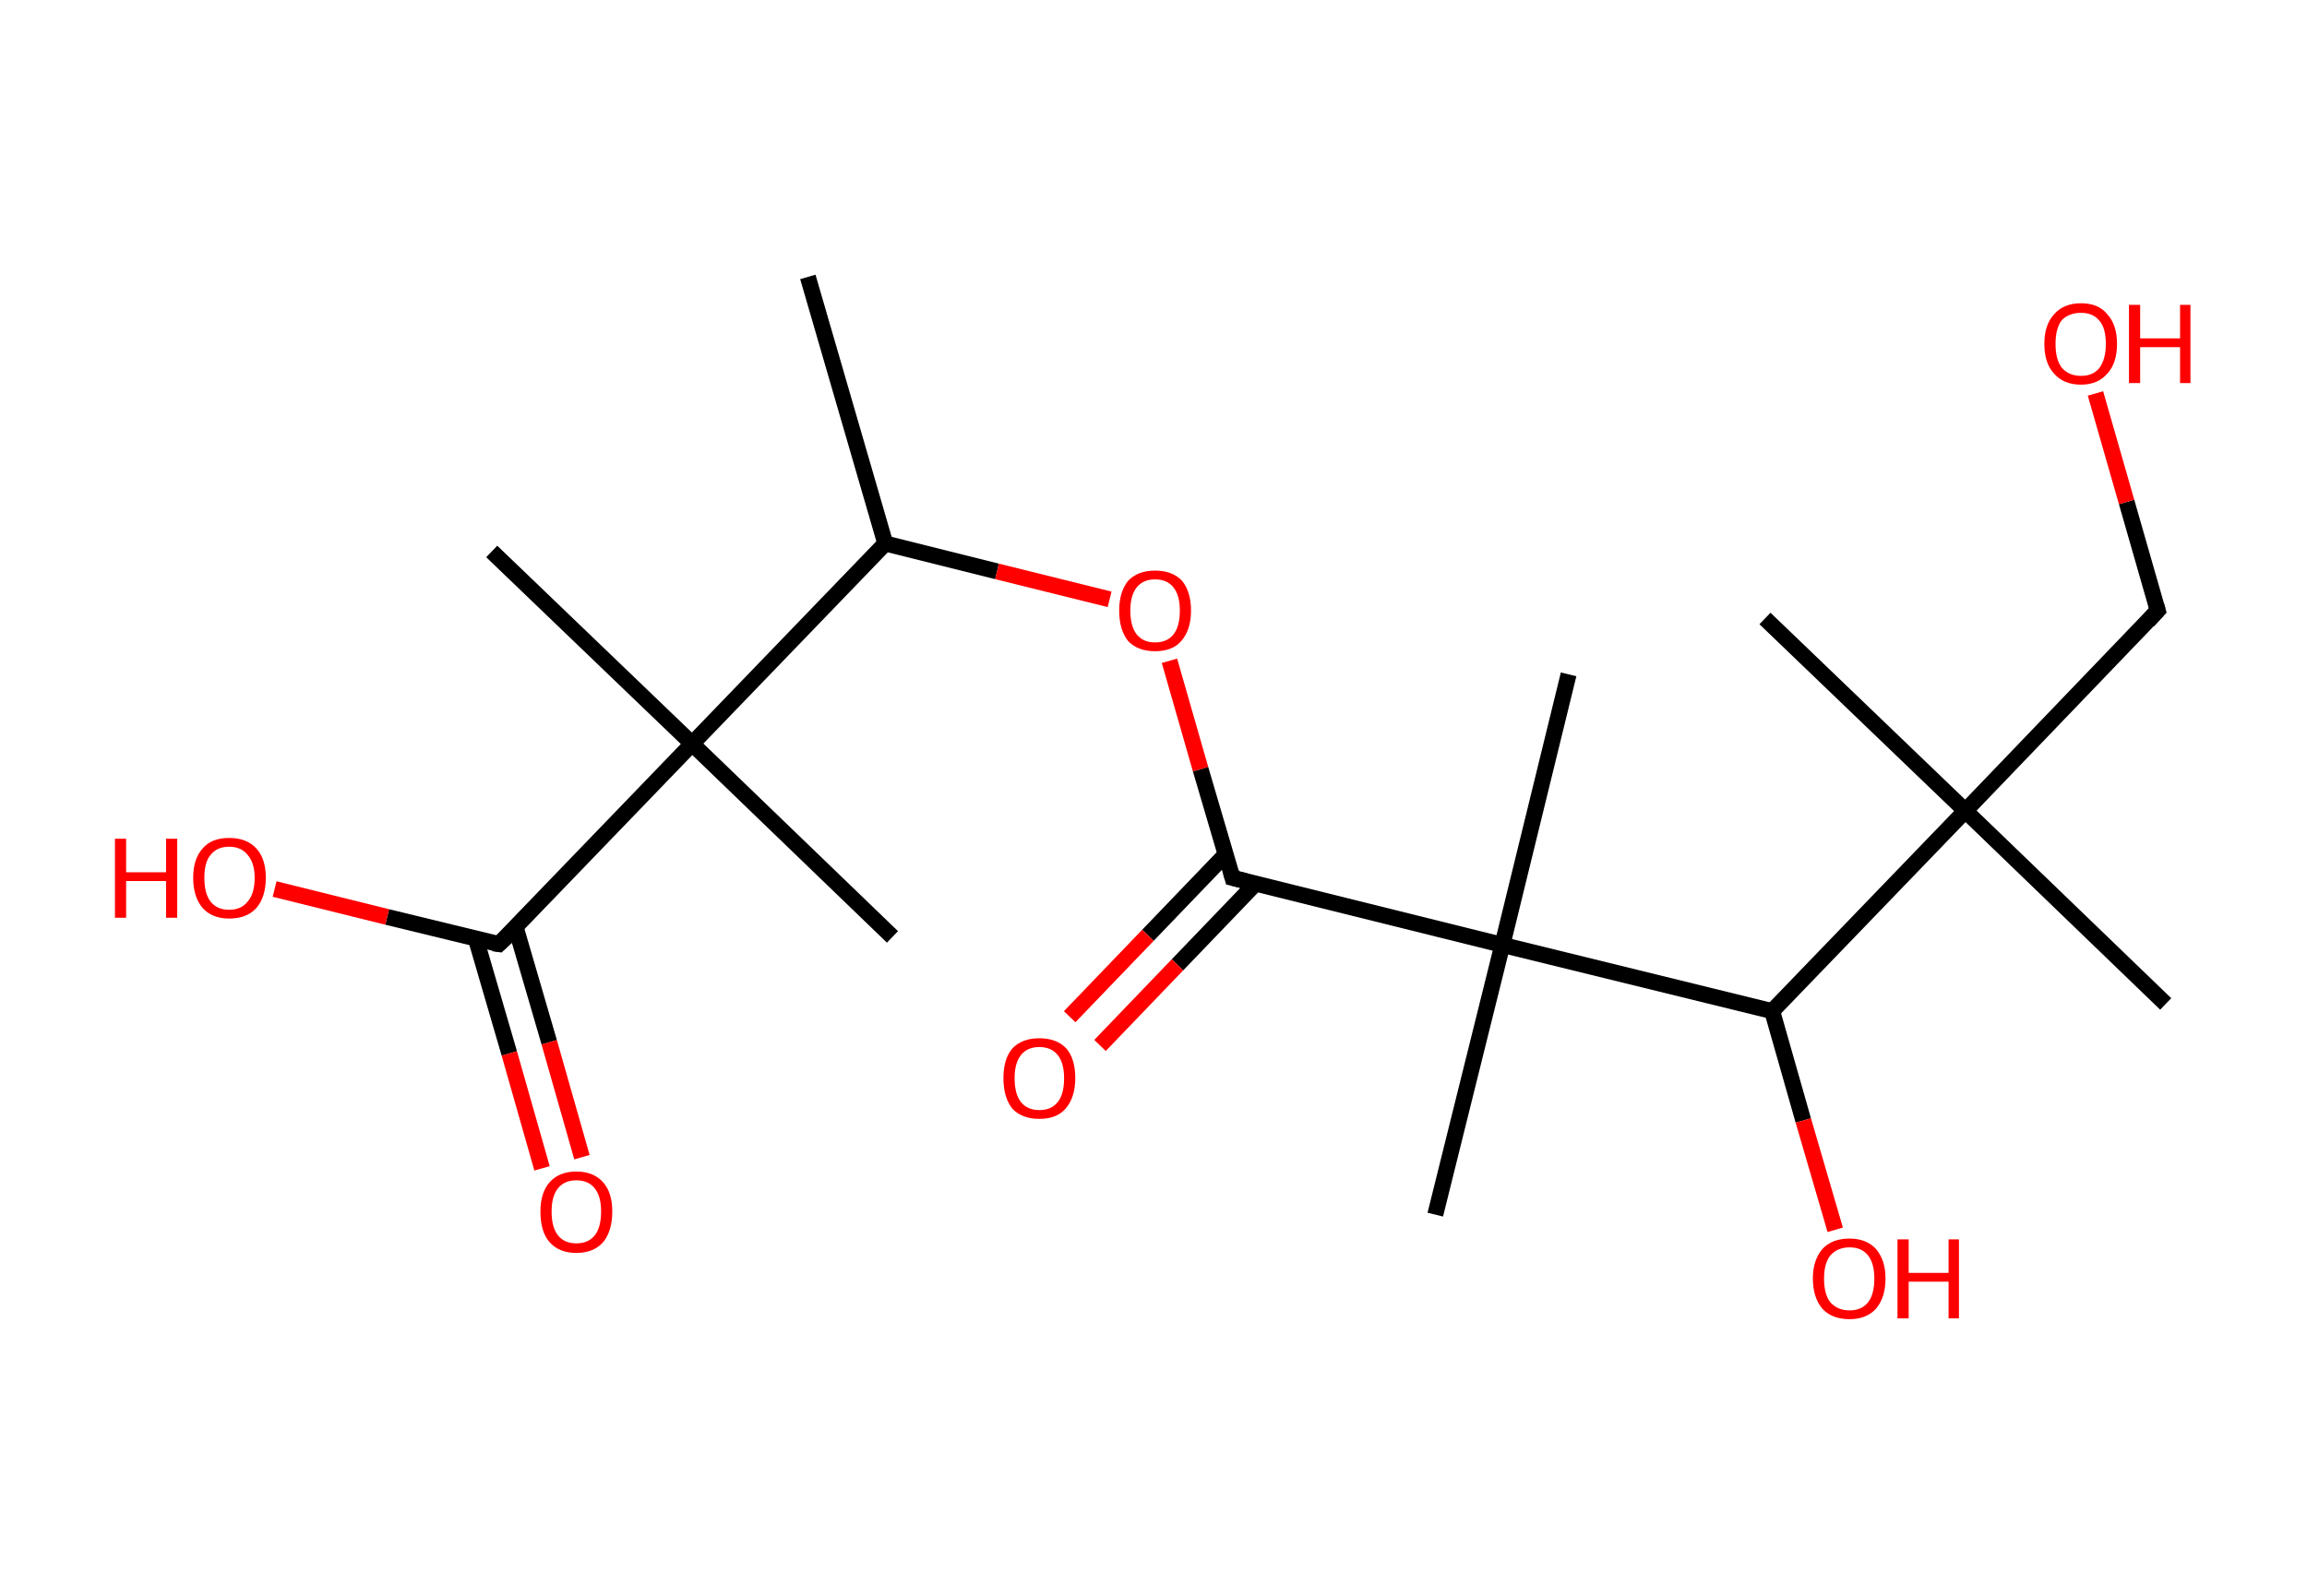 <?xml version='1.0' encoding='ASCII' standalone='yes'?>
<svg xmlns="http://www.w3.org/2000/svg" xmlns:rdkit="http://www.rdkit.org/xml" xmlns:xlink="http://www.w3.org/1999/xlink" version="1.1" baseProfile="full" xml:space="preserve" width="289px" height="200px" viewBox="0 0 289 200">
<!-- END OF HEADER -->
<rect style="opacity:1.0;fill:#FFFFFF;stroke:none" width="289.0" height="200.0" x="0.0" y="0.0"> </rect>
<path class="bond-0 atom-0 atom-1" d="M 101.2,34.7 L 110.9,68.1" style="fill:none;fill-rule:evenodd;stroke:#000000;stroke-width:2.0px;stroke-linecap:butt;stroke-linejoin:miter;stroke-opacity:1"/>
<path class="bond-1 atom-1 atom-2" d="M 110.9,68.1 L 124.9,71.6" style="fill:none;fill-rule:evenodd;stroke:#000000;stroke-width:2.0px;stroke-linecap:butt;stroke-linejoin:miter;stroke-opacity:1"/>
<path class="bond-1 atom-1 atom-2" d="M 124.9,71.6 L 139.0,75.1" style="fill:none;fill-rule:evenodd;stroke:#FF0000;stroke-width:2.0px;stroke-linecap:butt;stroke-linejoin:miter;stroke-opacity:1"/>
<path class="bond-2 atom-2 atom-3" d="M 146.5,82.8 L 150.4,96.4" style="fill:none;fill-rule:evenodd;stroke:#FF0000;stroke-width:2.0px;stroke-linecap:butt;stroke-linejoin:miter;stroke-opacity:1"/>
<path class="bond-2 atom-2 atom-3" d="M 150.4,96.4 L 154.4,110.0" style="fill:none;fill-rule:evenodd;stroke:#000000;stroke-width:2.0px;stroke-linecap:butt;stroke-linejoin:miter;stroke-opacity:1"/>
<path class="bond-3 atom-3 atom-4" d="M 153.5,107.1 L 143.8,117.2" style="fill:none;fill-rule:evenodd;stroke:#000000;stroke-width:2.0px;stroke-linecap:butt;stroke-linejoin:miter;stroke-opacity:1"/>
<path class="bond-3 atom-3 atom-4" d="M 143.8,117.2 L 134.0,127.4" style="fill:none;fill-rule:evenodd;stroke:#FF0000;stroke-width:2.0px;stroke-linecap:butt;stroke-linejoin:miter;stroke-opacity:1"/>
<path class="bond-3 atom-3 atom-4" d="M 157.3,110.7 L 147.5,120.9" style="fill:none;fill-rule:evenodd;stroke:#000000;stroke-width:2.0px;stroke-linecap:butt;stroke-linejoin:miter;stroke-opacity:1"/>
<path class="bond-3 atom-3 atom-4" d="M 147.5,120.9 L 137.8,131.0" style="fill:none;fill-rule:evenodd;stroke:#FF0000;stroke-width:2.0px;stroke-linecap:butt;stroke-linejoin:miter;stroke-opacity:1"/>
<path class="bond-4 atom-3 atom-5" d="M 154.4,110.0 L 188.2,118.4" style="fill:none;fill-rule:evenodd;stroke:#000000;stroke-width:2.0px;stroke-linecap:butt;stroke-linejoin:miter;stroke-opacity:1"/>
<path class="bond-5 atom-5 atom-6" d="M 188.2,118.4 L 179.8,152.2" style="fill:none;fill-rule:evenodd;stroke:#000000;stroke-width:2.0px;stroke-linecap:butt;stroke-linejoin:miter;stroke-opacity:1"/>
<path class="bond-6 atom-5 atom-7" d="M 188.2,118.4 L 196.5,84.5" style="fill:none;fill-rule:evenodd;stroke:#000000;stroke-width:2.0px;stroke-linecap:butt;stroke-linejoin:miter;stroke-opacity:1"/>
<path class="bond-7 atom-5 atom-8" d="M 188.2,118.4 L 222.0,126.7" style="fill:none;fill-rule:evenodd;stroke:#000000;stroke-width:2.0px;stroke-linecap:butt;stroke-linejoin:miter;stroke-opacity:1"/>
<path class="bond-8 atom-8 atom-9" d="M 222.0,126.7 L 225.9,140.4" style="fill:none;fill-rule:evenodd;stroke:#000000;stroke-width:2.0px;stroke-linecap:butt;stroke-linejoin:miter;stroke-opacity:1"/>
<path class="bond-8 atom-8 atom-9" d="M 225.9,140.4 L 229.9,154.1" style="fill:none;fill-rule:evenodd;stroke:#FF0000;stroke-width:2.0px;stroke-linecap:butt;stroke-linejoin:miter;stroke-opacity:1"/>
<path class="bond-9 atom-8 atom-10" d="M 222.0,126.7 L 246.2,101.6" style="fill:none;fill-rule:evenodd;stroke:#000000;stroke-width:2.0px;stroke-linecap:butt;stroke-linejoin:miter;stroke-opacity:1"/>
<path class="bond-10 atom-10 atom-11" d="M 246.2,101.6 L 271.3,125.8" style="fill:none;fill-rule:evenodd;stroke:#000000;stroke-width:2.0px;stroke-linecap:butt;stroke-linejoin:miter;stroke-opacity:1"/>
<path class="bond-11 atom-10 atom-12" d="M 246.2,101.6 L 221.1,77.5" style="fill:none;fill-rule:evenodd;stroke:#000000;stroke-width:2.0px;stroke-linecap:butt;stroke-linejoin:miter;stroke-opacity:1"/>
<path class="bond-12 atom-10 atom-13" d="M 246.2,101.6 L 270.3,76.5" style="fill:none;fill-rule:evenodd;stroke:#000000;stroke-width:2.0px;stroke-linecap:butt;stroke-linejoin:miter;stroke-opacity:1"/>
<path class="bond-13 atom-13 atom-14" d="M 270.3,76.5 L 266.4,62.9" style="fill:none;fill-rule:evenodd;stroke:#000000;stroke-width:2.0px;stroke-linecap:butt;stroke-linejoin:miter;stroke-opacity:1"/>
<path class="bond-13 atom-13 atom-14" d="M 266.4,62.9 L 262.5,49.3" style="fill:none;fill-rule:evenodd;stroke:#FF0000;stroke-width:2.0px;stroke-linecap:butt;stroke-linejoin:miter;stroke-opacity:1"/>
<path class="bond-14 atom-1 atom-15" d="M 110.9,68.1 L 86.7,93.2" style="fill:none;fill-rule:evenodd;stroke:#000000;stroke-width:2.0px;stroke-linecap:butt;stroke-linejoin:miter;stroke-opacity:1"/>
<path class="bond-15 atom-15 atom-16" d="M 86.7,93.2 L 61.6,69.1" style="fill:none;fill-rule:evenodd;stroke:#000000;stroke-width:2.0px;stroke-linecap:butt;stroke-linejoin:miter;stroke-opacity:1"/>
<path class="bond-16 atom-15 atom-17" d="M 86.7,93.2 L 111.8,117.4" style="fill:none;fill-rule:evenodd;stroke:#000000;stroke-width:2.0px;stroke-linecap:butt;stroke-linejoin:miter;stroke-opacity:1"/>
<path class="bond-17 atom-15 atom-18" d="M 86.7,93.2 L 62.5,118.3" style="fill:none;fill-rule:evenodd;stroke:#000000;stroke-width:2.0px;stroke-linecap:butt;stroke-linejoin:miter;stroke-opacity:1"/>
<path class="bond-18 atom-18 atom-19" d="M 59.6,117.6 L 63.8,132.0" style="fill:none;fill-rule:evenodd;stroke:#000000;stroke-width:2.0px;stroke-linecap:butt;stroke-linejoin:miter;stroke-opacity:1"/>
<path class="bond-18 atom-18 atom-19" d="M 63.8,132.0 L 67.9,146.4" style="fill:none;fill-rule:evenodd;stroke:#FF0000;stroke-width:2.0px;stroke-linecap:butt;stroke-linejoin:miter;stroke-opacity:1"/>
<path class="bond-18 atom-18 atom-19" d="M 64.6,116.2 L 68.8,130.6" style="fill:none;fill-rule:evenodd;stroke:#000000;stroke-width:2.0px;stroke-linecap:butt;stroke-linejoin:miter;stroke-opacity:1"/>
<path class="bond-18 atom-18 atom-19" d="M 68.8,130.6 L 72.9,145.0" style="fill:none;fill-rule:evenodd;stroke:#FF0000;stroke-width:2.0px;stroke-linecap:butt;stroke-linejoin:miter;stroke-opacity:1"/>
<path class="bond-19 atom-18 atom-20" d="M 62.5,118.3 L 48.5,114.9" style="fill:none;fill-rule:evenodd;stroke:#000000;stroke-width:2.0px;stroke-linecap:butt;stroke-linejoin:miter;stroke-opacity:1"/>
<path class="bond-19 atom-18 atom-20" d="M 48.5,114.9 L 34.4,111.4" style="fill:none;fill-rule:evenodd;stroke:#FF0000;stroke-width:2.0px;stroke-linecap:butt;stroke-linejoin:miter;stroke-opacity:1"/>
<path d="M 154.2,109.3 L 154.4,110.0 L 156.0,110.4" style="fill:none;stroke:#000000;stroke-width:2.0px;stroke-linecap:butt;stroke-linejoin:miter;stroke-opacity:1;"/>
<path d="M 269.1,77.8 L 270.3,76.5 L 270.1,75.8" style="fill:none;stroke:#000000;stroke-width:2.0px;stroke-linecap:butt;stroke-linejoin:miter;stroke-opacity:1;"/>
<path d="M 63.8,117.1 L 62.5,118.3 L 61.8,118.2" style="fill:none;stroke:#000000;stroke-width:2.0px;stroke-linecap:butt;stroke-linejoin:miter;stroke-opacity:1;"/>
<path class="atom-2" d="M 140.2 76.5 Q 140.2 74.2, 141.3 72.8 Q 142.5 71.5, 144.7 71.5 Q 146.9 71.5, 148.1 72.8 Q 149.2 74.2, 149.2 76.5 Q 149.2 78.9, 148.0 80.3 Q 146.9 81.6, 144.7 81.6 Q 142.5 81.6, 141.3 80.3 Q 140.2 78.9, 140.2 76.5 M 144.7 80.5 Q 146.2 80.5, 147.0 79.5 Q 147.8 78.5, 147.8 76.5 Q 147.8 74.6, 147.0 73.6 Q 146.2 72.6, 144.7 72.6 Q 143.2 72.6, 142.4 73.6 Q 141.6 74.6, 141.6 76.5 Q 141.6 78.5, 142.4 79.5 Q 143.2 80.5, 144.7 80.5 " fill="#FF0000"/>
<path class="atom-4" d="M 125.7 135.1 Q 125.7 132.7, 126.8 131.4 Q 128.0 130.1, 130.2 130.1 Q 132.4 130.1, 133.6 131.4 Q 134.7 132.7, 134.7 135.1 Q 134.7 137.5, 133.5 138.9 Q 132.4 140.2, 130.2 140.2 Q 128.0 140.2, 126.8 138.9 Q 125.7 137.5, 125.7 135.1 M 130.2 139.1 Q 131.7 139.1, 132.5 138.1 Q 133.3 137.1, 133.3 135.1 Q 133.3 133.2, 132.5 132.2 Q 131.7 131.2, 130.2 131.2 Q 128.7 131.2, 127.9 132.2 Q 127.1 133.2, 127.1 135.1 Q 127.1 137.1, 127.9 138.1 Q 128.7 139.1, 130.2 139.1 " fill="#FF0000"/>
<path class="atom-9" d="M 227.1 160.2 Q 227.1 157.9, 228.3 156.5 Q 229.5 155.2, 231.7 155.2 Q 233.8 155.2, 235.0 156.5 Q 236.2 157.9, 236.2 160.2 Q 236.2 162.6, 235.0 164.0 Q 233.8 165.3, 231.7 165.3 Q 229.5 165.3, 228.3 164.0 Q 227.1 162.6, 227.1 160.2 M 231.7 164.2 Q 233.2 164.2, 234.0 163.2 Q 234.8 162.2, 234.8 160.2 Q 234.8 158.3, 234.0 157.3 Q 233.2 156.3, 231.7 156.3 Q 230.2 156.3, 229.3 157.3 Q 228.5 158.3, 228.5 160.2 Q 228.5 162.2, 229.3 163.2 Q 230.2 164.2, 231.7 164.2 " fill="#FF0000"/>
<path class="atom-9" d="M 237.7 155.3 L 239.1 155.3 L 239.1 159.5 L 244.1 159.5 L 244.1 155.3 L 245.4 155.3 L 245.4 165.2 L 244.1 165.2 L 244.1 160.6 L 239.1 160.6 L 239.1 165.2 L 237.7 165.2 L 237.7 155.3 " fill="#FF0000"/>
<path class="atom-14" d="M 256.1 43.1 Q 256.1 40.7, 257.3 39.4 Q 258.5 38.0, 260.7 38.0 Q 262.9 38.0, 264.0 39.4 Q 265.2 40.7, 265.2 43.1 Q 265.2 45.5, 264.0 46.8 Q 262.8 48.2, 260.7 48.2 Q 258.5 48.2, 257.3 46.8 Q 256.1 45.5, 256.1 43.1 M 260.7 47.1 Q 262.2 47.1, 263.0 46.1 Q 263.8 45.0, 263.8 43.1 Q 263.8 41.1, 263.0 40.2 Q 262.2 39.2, 260.7 39.2 Q 259.2 39.2, 258.3 40.1 Q 257.5 41.1, 257.5 43.1 Q 257.5 45.1, 258.3 46.1 Q 259.2 47.1, 260.7 47.1 " fill="#FF0000"/>
<path class="atom-14" d="M 266.7 38.2 L 268.1 38.2 L 268.1 42.4 L 273.1 42.4 L 273.1 38.2 L 274.4 38.2 L 274.4 48.0 L 273.1 48.0 L 273.1 43.5 L 268.1 43.5 L 268.1 48.0 L 266.7 48.0 L 266.7 38.2 " fill="#FF0000"/>
<path class="atom-19" d="M 67.7 151.8 Q 67.7 149.5, 68.8 148.2 Q 70.0 146.8, 72.2 146.8 Q 74.4 146.8, 75.6 148.2 Q 76.7 149.5, 76.7 151.8 Q 76.7 154.2, 75.6 155.6 Q 74.4 157.0, 72.2 157.0 Q 70.0 157.0, 68.8 155.6 Q 67.7 154.3, 67.7 151.8 M 72.2 155.8 Q 73.7 155.8, 74.5 154.8 Q 75.3 153.8, 75.3 151.8 Q 75.3 149.9, 74.5 148.9 Q 73.7 147.9, 72.2 147.9 Q 70.7 147.9, 69.9 148.9 Q 69.1 149.9, 69.1 151.8 Q 69.1 153.8, 69.9 154.8 Q 70.7 155.8, 72.2 155.8 " fill="#FF0000"/>
<path class="atom-20" d="M 14.4 105.1 L 15.8 105.1 L 15.8 109.3 L 20.8 109.3 L 20.8 105.1 L 22.2 105.1 L 22.2 115.0 L 20.8 115.0 L 20.8 110.4 L 15.8 110.4 L 15.8 115.0 L 14.4 115.0 L 14.4 105.1 " fill="#FF0000"/>
<path class="atom-20" d="M 24.2 110.0 Q 24.2 107.6, 25.4 106.3 Q 26.5 105.0, 28.7 105.0 Q 30.9 105.0, 32.1 106.3 Q 33.3 107.6, 33.3 110.0 Q 33.3 112.4, 32.1 113.8 Q 30.9 115.1, 28.7 115.1 Q 26.6 115.1, 25.4 113.8 Q 24.2 112.4, 24.2 110.0 M 28.7 114.0 Q 30.2 114.0, 31.0 113.0 Q 31.9 112.0, 31.9 110.0 Q 31.9 108.1, 31.0 107.1 Q 30.2 106.1, 28.7 106.1 Q 27.2 106.1, 26.4 107.1 Q 25.6 108.0, 25.6 110.0 Q 25.6 112.0, 26.4 113.0 Q 27.2 114.0, 28.7 114.0 " fill="#FF0000"/>
</svg>
